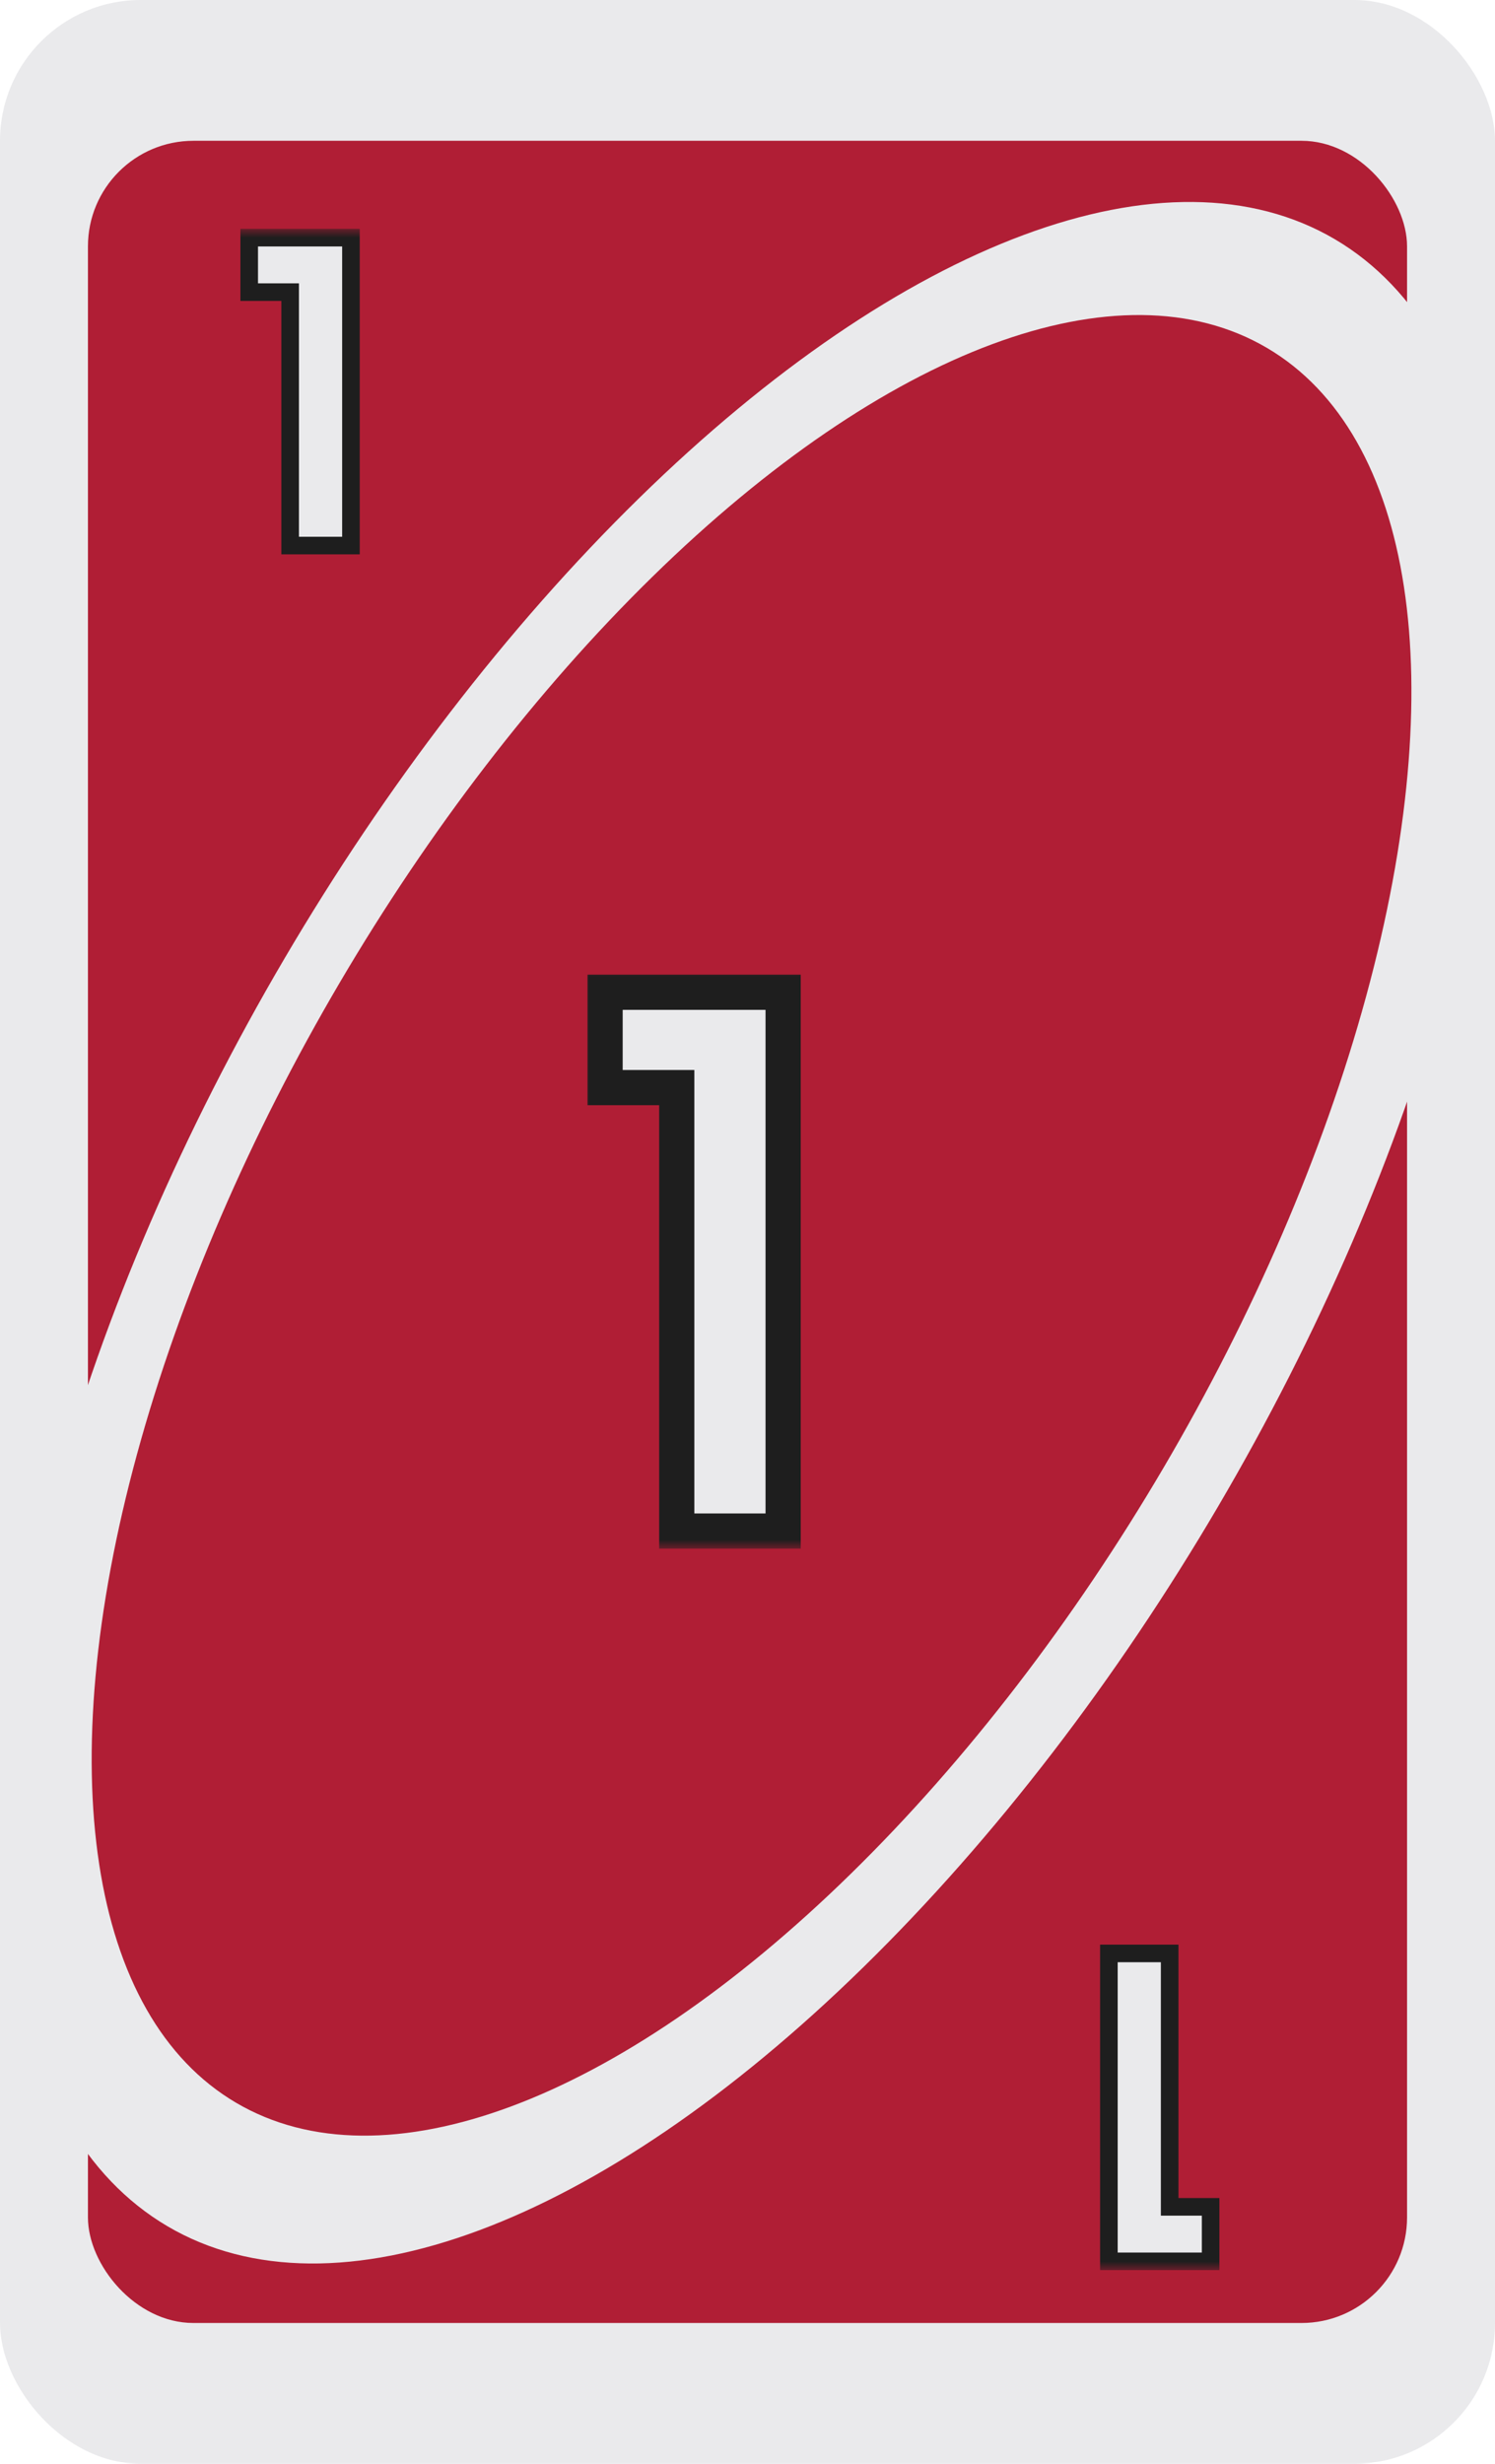 <svg width="85" height="140" viewBox="0 0 85 140" fill="none" xmlns="http://www.w3.org/2000/svg">
<g clip-path="url(#clip0_8_42330)">
<rect width="85" height="140" rx="8" fill="#EAEAEC"/>
<rect x="5" y="8" width="75" height="124" rx="6" fill="#B01E35"/>
<ellipse cx="42.708" cy="70.048" rx="65.486" ry="30.77" transform="rotate(-59.556 42.708 70.048)" fill="#EAEAEC"/>
<ellipse cx="42.73" cy="69.628" rx="57.833" ry="27.174" transform="rotate(-59.556 42.73 69.628)" fill="#B01E35"/>
<g filter="url(#filter0_d_8_42330)">
<mask id="path-5-outside-1_8_42330" maskUnits="userSpaceOnUse" x="14" y="12" width="8" height="19" fill="black">
<rect fill="white" x="14" y="12" width="8" height="19"/>
<path d="M15.169 15.6V12.504H20.953V30H17.497V15.6H15.169Z"/>
</mask>
<path d="M15.169 15.6V12.504H20.953V30H17.497V15.6H15.169Z" fill="#EAEAEC"/>
<path d="M15.169 15.6H14.669V16.1H15.169V15.6ZM15.169 12.504V12.004H14.669V12.504H15.169ZM20.953 12.504H21.453V12.004H20.953V12.504ZM20.953 30V30.5H21.453V30H20.953ZM17.497 30H16.997V30.5H17.497V30ZM17.497 15.6H17.997V15.1H17.497V15.6ZM15.669 15.6V12.504H14.669V15.6H15.669ZM15.169 13.004H20.953V12.004H15.169V13.004ZM20.453 12.504V30H21.453V12.504H20.453ZM20.953 29.5H17.497V30.5H20.953V29.5ZM17.997 30V15.6H16.997V30H17.997ZM17.497 15.1H15.169V16.1H17.497V15.1Z" fill="#1E1E1E" mask="url(#path-5-outside-1_8_42330)"/>
</g>
<g filter="url(#filter1_d_8_42330)">
<mask id="path-7-outside-2_8_42330" maskUnits="userSpaceOnUse" x="63" y="109" width="8" height="19" fill="black">
<rect fill="white" x="63" y="109" width="8" height="19"/>
<path d="M69.831 124.4L69.831 127.496L64.047 127.496L64.047 110L67.503 110L67.503 124.4L69.831 124.4Z"/>
</mask>
<path d="M69.831 124.4L69.831 127.496L64.047 127.496L64.047 110L67.503 110L67.503 124.4L69.831 124.4Z" fill="#EAEAEC"/>
<path d="M69.831 124.4L70.331 124.4L70.331 123.9L69.831 123.9L69.831 124.4ZM69.831 127.496L69.831 127.996L70.331 127.996L70.331 127.496L69.831 127.496ZM64.047 127.496L63.547 127.496L63.547 127.996L64.047 127.996L64.047 127.496ZM64.047 110L64.047 109.5L63.547 109.5L63.547 110L64.047 110ZM67.503 110L68.003 110L68.003 109.5L67.503 109.5L67.503 110ZM67.503 124.4L67.003 124.4L67.003 124.9L67.503 124.9L67.503 124.4ZM69.331 124.4L69.331 127.496L70.331 127.496L70.331 124.4L69.331 124.4ZM69.831 126.996L64.047 126.996L64.047 127.996L69.831 127.996L69.831 126.996ZM64.547 127.496L64.547 110L63.547 110L63.547 127.496L64.547 127.496ZM64.047 110.5L67.503 110.5L67.503 109.5L64.047 109.5L64.047 110.5ZM67.003 110L67.003 124.4L68.003 124.4L68.003 110L67.003 110ZM67.503 124.9L69.831 124.9L69.831 123.9L67.503 123.9L67.503 124.9Z" fill="#1E1E1E" mask="url(#path-7-outside-2_8_42330)"/>
</g>
<g filter="url(#filter2_d_8_42330)">
<mask id="path-9-outside-3_8_42330" maskUnits="userSpaceOnUse" x="35" y="53" width="13" height="33" fill="black">
<rect fill="white" x="35" y="53" width="13" height="33"/>
<path d="M36.404 59.8V54.382H46.526V85H40.478V59.8H36.404Z"/>
</mask>
<path d="M36.404 59.8V54.382H46.526V85H40.478V59.8H36.404Z" fill="#EAEAEC"/>
<path d="M36.404 59.8H35.404V60.8H36.404V59.8ZM36.404 54.382V53.382H35.404V54.382H36.404ZM46.526 54.382H47.526V53.382H46.526V54.382ZM46.526 85V86H47.526V85H46.526ZM40.478 85H39.478V86H40.478V85ZM40.478 59.8H41.478V58.8H40.478V59.8ZM37.404 59.8V54.382H35.404V59.8H37.404ZM36.404 55.382H46.526V53.382H36.404V55.382ZM45.526 54.382V85H47.526V54.382H45.526ZM46.526 84H40.478V86H46.526V84ZM41.478 85V59.8H39.478V85H41.478ZM40.478 58.8H36.404V60.8H40.478V58.8Z" fill="#1E1E1E" mask="url(#path-9-outside-3_8_42330)"/>
</g>
</g>
<defs>
<filter id="filter0_d_8_42330" x="13.669" y="12.004" width="7.784" height="19.496" filterUnits="userSpaceOnUse" color-interpolation-filters="sRGB">
<feFlood flood-opacity="0" result="BackgroundImageFix"/>
<feColorMatrix in="SourceAlpha" type="matrix" values="0 0 0 0 0 0 0 0 0 0 0 0 0 0 0 0 0 0 127 0" result="hardAlpha"/>
<feOffset dx="-1" dy="1"/>
<feComposite in2="hardAlpha" operator="out"/>
<feColorMatrix type="matrix" values="0 0 0 0 0 0 0 0 0 0 0 0 0 0 0 0 0 0 0.8 0"/>
<feBlend mode="normal" in2="BackgroundImageFix" result="effect1_dropShadow_8_42330"/>
<feBlend mode="normal" in="SourceGraphic" in2="effect1_dropShadow_8_42330" result="shape"/>
</filter>
<filter id="filter1_d_8_42330" x="62.547" y="109.5" width="7.784" height="19.496" filterUnits="userSpaceOnUse" color-interpolation-filters="sRGB">
<feFlood flood-opacity="0" result="BackgroundImageFix"/>
<feColorMatrix in="SourceAlpha" type="matrix" values="0 0 0 0 0 0 0 0 0 0 0 0 0 0 0 0 0 0 127 0" result="hardAlpha"/>
<feOffset dx="-1" dy="1"/>
<feComposite in2="hardAlpha" operator="out"/>
<feColorMatrix type="matrix" values="0 0 0 0 0 0 0 0 0 0 0 0 0 0 0 0 0 0 0.8 0"/>
<feBlend mode="normal" in2="BackgroundImageFix" result="effect1_dropShadow_8_42330"/>
<feBlend mode="normal" in="SourceGraphic" in2="effect1_dropShadow_8_42330" result="shape"/>
</filter>
<filter id="filter2_d_8_42330" x="33.404" y="53.382" width="14.122" height="34.618" filterUnits="userSpaceOnUse" color-interpolation-filters="sRGB">
<feFlood flood-opacity="0" result="BackgroundImageFix"/>
<feColorMatrix in="SourceAlpha" type="matrix" values="0 0 0 0 0 0 0 0 0 0 0 0 0 0 0 0 0 0 127 0" result="hardAlpha"/>
<feOffset dx="-2" dy="2"/>
<feComposite in2="hardAlpha" operator="out"/>
<feColorMatrix type="matrix" values="0 0 0 0 0 0 0 0 0 0 0 0 0 0 0 0 0 0 0.8 0"/>
<feBlend mode="normal" in2="BackgroundImageFix" result="effect1_dropShadow_8_42330"/>
<feBlend mode="normal" in="SourceGraphic" in2="effect1_dropShadow_8_42330" result="shape"/>
</filter>
<clipPath id="clip0_8_42330">
<rect width="85" height="140" rx="8" fill="white"/>
</clipPath>
</defs>
</svg>
